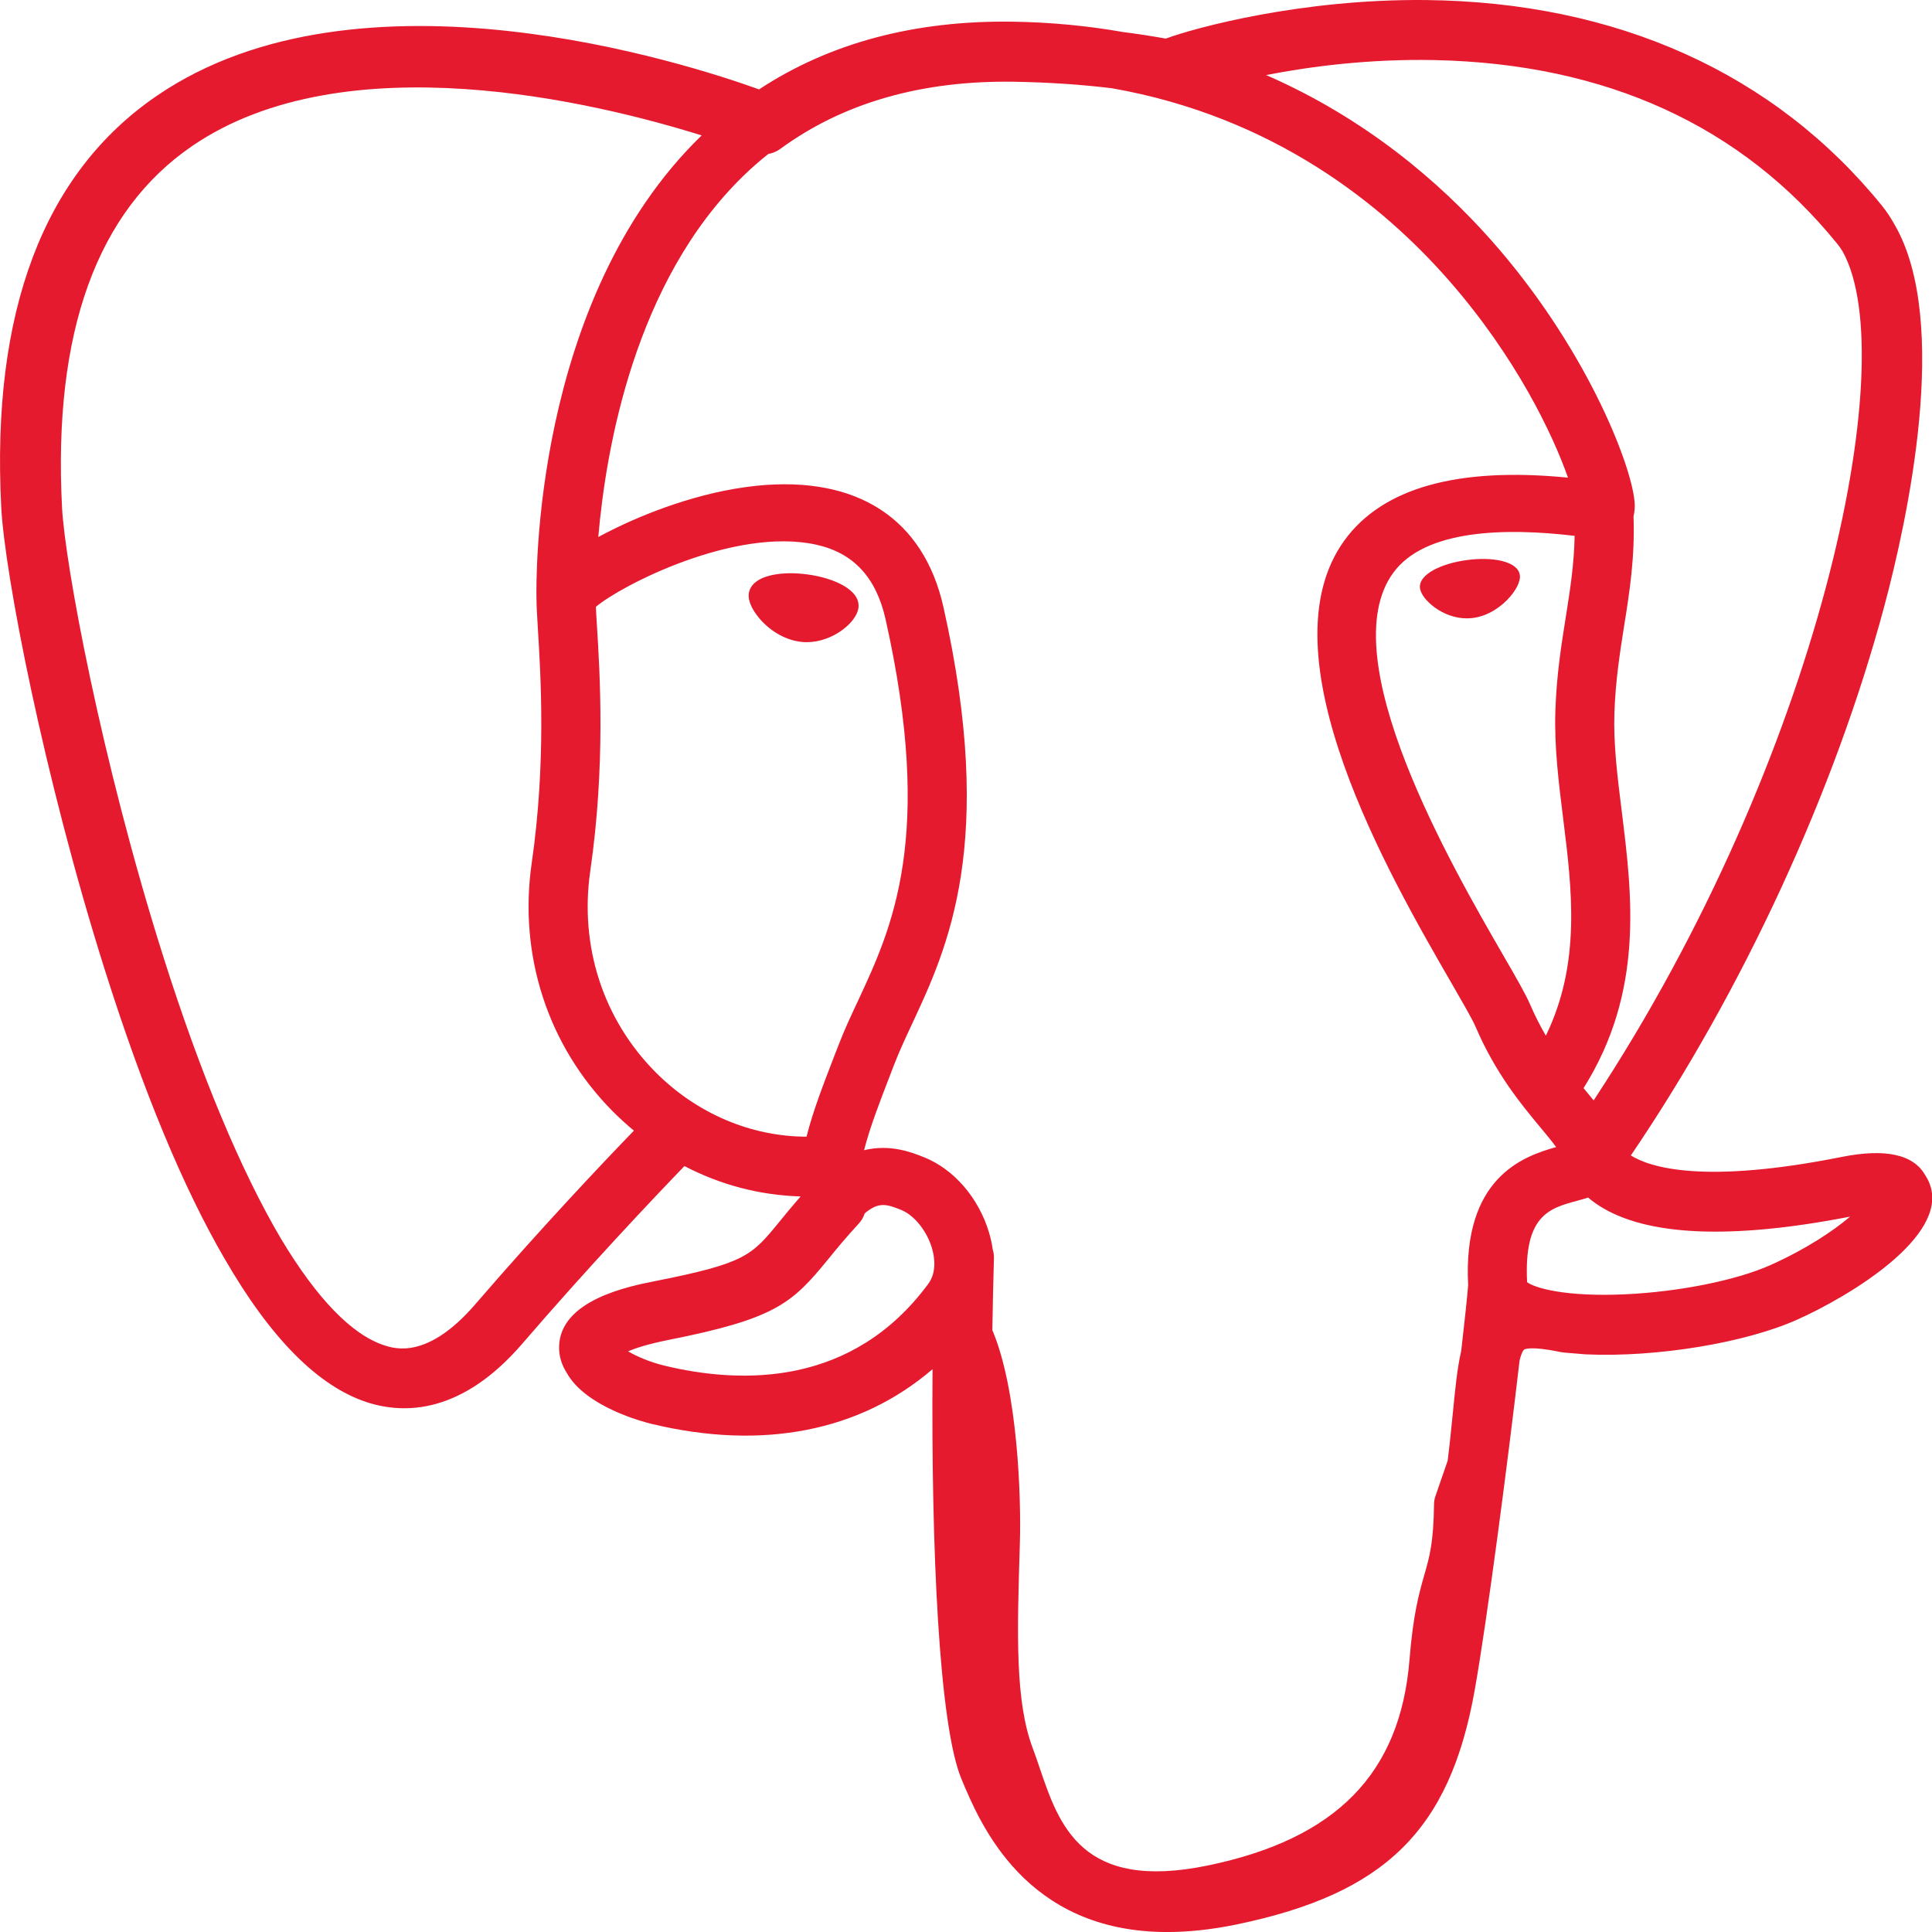 <?xml version="1.0" encoding="UTF-8" standalone="no"?>
<!-- Generator: Adobe Illustrator 26.0.1, SVG Export Plug-In . SVG Version: 6.00 Build 0)  -->

<svg
   version="1.1"
   id="Capa_1"
   x="0px"
   y="0px"
   viewBox="0 0 24 24"
   xml:space="preserve"
   width="512"
   height="512"
   sodipodi:docname="postgre.svg"
   inkscape:version="1.2.2 (732a01da63, 2022-12-09)"
   xmlns:inkscape="http://www.inkscape.org/namespaces/inkscape"
   xmlns:sodipodi="http://sodipodi.sourceforge.net/DTD/sodipodi-0.dtd"
   xmlns="http://www.w3.org/2000/svg"
   xmlns:svg="http://www.w3.org/2000/svg"><defs
   id="defs1239" /><sodipodi:namedview
   id="namedview1237"
   pagecolor="#ffffff"
   bordercolor="#000000"
   borderopacity="0.25"
   inkscape:showpageshadow="2"
   inkscape:pageopacity="0.0"
   inkscape:pagecheckerboard="0"
   inkscape:deskcolor="#d1d1d1"
   showgrid="false"
   inkscape:zoom="0.4609375"
   inkscape:cx="-245.15254"
   inkscape:cy="256"
   inkscape:window-width="1920"
   inkscape:window-height="1052"
   inkscape:window-x="0"
   inkscape:window-y="28"
   inkscape:window-maximized="0"
   inkscape:current-layer="Capa_1" />
<g
   id="g1234"
   transform="matrix(1.036,0,0,1,-0.43,4.537072e-4)"
   style="fill:#e51a2e;fill-opacity:1">
	<path
   d="M 23.559,14.723 C 23.545,14.679 23.526,14.64 23.503,14.604 23.364,14.341 23.026,14.262 22.496,14.372 20.843,14.713 20.202,14.503 19.97,14.353 21.312,12.305 22.415,9.831 23.011,7.523 23.282,6.472 23.809,3.999 23.133,2.791 23.088,2.707 23.038,2.628 22.982,2.556 21.693,0.908 19.801,0.025 17.51,0 16.014,-0.015 14.739,0.346 14.394,0.479 14.226,0.448 14.054,0.42 13.878,0.397 13.467,0.322 13.03,0.277 12.567,0.269 11.385,0.25 10.363,0.533 9.517,1.11 8.659,0.79 4.728,-0.534 2.295,1.19 0.936,2.153 0.309,3.873 0.43,6.304 c 0.041,0.818 0.507,3.334 1.242,5.744 0.46,1.507 0.939,2.702 1.433,3.582 0.553,0.994 1.126,1.593 1.714,1.79 0.447,0.149 1.133,0.144 1.858,-0.728 0.801,-0.964 1.59,-1.826 1.945,-2.207 0.435,0.235 0.906,0.362 1.39,0.377 0,10e-4 0,0.003 0,0.004 -0.098,0.116 -0.179,0.218 -0.247,0.305 -0.339,0.43 -0.409,0.52 -1.5,0.744 -0.31,0.064 -1.134,0.234 -1.146,0.812 -0.003,0.122 0.033,0.231 0.092,0.327 0.227,0.423 0.921,0.61 1.015,0.633 1.335,0.334 2.504,0.092 3.371,-0.679 -0.017,2.231 0.078,4.417 0.345,5.087 0.223,0.554 0.763,1.905 2.47,1.905 0.25,0 0.526,-0.029 0.83,-0.094 1.782,-0.382 2.556,-1.17 2.855,-2.906 0.15,-0.871 0.402,-2.875 0.539,-4.101 0.017,-0.07 0.036,-0.121 0.057,-0.136 10e-4,0 0.07,-0.047 0.427,0.031 0.015,0.003 0.029,0.005 0.044,0.007 l 0.254,0.022 c 0.005,0 0.01,0.001 0.015,0.001 0.847,0.039 1.911,-0.143 2.531,-0.431 0.644,-0.299 1.806,-1.033 1.595,-1.67 z M 2.371,11.876 C 1.627,9.441 1.193,6.991 1.159,6.305 1.05,4.133 1.576,2.622 2.721,1.812 4.558,0.513 7.561,1.271 8.829,1.682 8.826,1.685 8.822,1.688 8.819,1.691 6.795,3.735 6.843,7.227 6.848,7.441 c 0,0.082 0.007,0.199 0.016,0.359 0.035,0.587 0.1,1.68 -0.073,2.918 -0.161,1.15 0.194,2.276 0.973,3.089 0.081,0.084 0.165,0.163 0.252,0.238 -0.347,0.371 -1.1,1.193 -1.903,2.158 -0.568,0.682 -0.96,0.552 -1.089,0.509 C 4.632,16.581 4.211,16.125 3.785,15.389 3.307,14.549 2.823,13.357 2.371,11.876 Z m 6.007,5.087 C 8.207,16.92 8.051,16.85 7.946,16.786 c 0.089,-0.039 0.237,-0.09 0.483,-0.141 1.283,-0.264 1.481,-0.451 1.914,-1 0.099,-0.126 0.212,-0.269 0.367,-0.443 0.034,-0.038 0.059,-0.082 0.074,-0.13 0.171,-0.151 0.272,-0.11 0.437,-0.042 0.156,0.065 0.308,0.26 0.369,0.475 0.029,0.102 0.062,0.294 -0.045,0.444 -0.904,1.268 -2.221,1.251 -3.167,1.014 z m 2.094,-3.987 -0.053,0.141 C 10.286,13.474 10.162,13.805 10.086,14.12 9.419,14.118 8.769,13.833 8.275,13.318 7.647,12.663 7.362,11.752 7.493,10.818 7.676,9.509 7.609,8.37 7.572,7.758 7.567,7.672 7.562,7.597 7.56,7.538 7.856,7.276 9.226,6.542 10.203,6.766 c 0.446,0.102 0.718,0.406 0.831,0.928 0.585,2.704 0.077,3.831 -0.33,4.736 -0.085,0.187 -0.164,0.363 -0.232,0.546 z m 7.364,4.572 c -0.017,0.177 -0.036,0.376 -0.062,0.596 l -0.146,0.438 c -0.012,0.035 -0.018,0.071 -0.018,0.108 -0.006,0.475 -0.054,0.649 -0.115,0.869 -0.063,0.229 -0.135,0.489 -0.179,1.057 -0.11,1.414 -0.878,2.227 -2.417,2.557 -1.516,0.325 -1.784,-0.497 -2.021,-1.222 -0.026,-0.08 -0.051,-0.156 -0.077,-0.227 -0.215,-0.586 -0.191,-1.412 -0.157,-2.555 0.017,-0.561 -0.025,-1.901 -0.33,-2.646 0.004,-0.293 0.011,-0.591 0.019,-0.892 10e-4,-0.039 -0.004,-0.077 -0.015,-0.113 -0.009,-0.069 -0.024,-0.138 -0.044,-0.208 -0.123,-0.428 -0.421,-0.787 -0.78,-0.935 -0.142,-0.059 -0.404,-0.167 -0.718,-0.087 0.067,-0.276 0.183,-0.587 0.309,-0.925 l 0.053,-0.142 c 0.059,-0.16 0.134,-0.326 0.213,-0.501 0.427,-0.948 1.011,-2.245 0.377,-5.177 C 11.491,6.445 10.697,5.909 9.495,6.033 8.773,6.109 8.114,6.4 7.785,6.566 7.715,6.602 7.65,6.637 7.589,6.67 7.681,5.564 8.028,3.496 9.325,2.188 9.422,2.09 9.523,1.998 9.628,1.912 9.68,1.902 9.73,1.881 9.773,1.848 c 0.752,-0.571 1.695,-0.851 2.802,-0.833 0.409,0.007 0.802,0.034 1.174,0.081 1.939,0.354 3.244,1.447 4.036,2.383 0.814,0.962 1.255,1.932 1.431,2.454 -1.323,-0.135 -2.223,0.127 -2.68,0.779 -0.993,1.419 0.543,4.173 1.281,5.496 0.135,0.243 0.252,0.452 0.289,0.541 0.24,0.583 0.551,0.971 0.779,1.255 0.07,0.087 0.137,0.171 0.189,0.245 -0.401,0.116 -1.121,0.383 -1.055,1.717 -0.012,0.156 -0.042,0.447 -0.083,0.815 -0.047,0.209 -0.071,0.461 -0.1,0.767 z m 0.89,-1.621 c -0.04,-0.832 0.269,-0.918 0.597,-1.01 0.046,-0.013 0.091,-0.026 0.135,-0.041 0.039,0.035 0.083,0.069 0.134,0.103 0.57,0.377 1.582,0.421 3.007,0.134 -0.202,0.177 -0.519,0.399 -0.953,0.601 -0.41,0.19 -1.096,0.333 -1.747,0.364 -0.72,0.034 -1.086,-0.081 -1.173,-0.151 z m 0.57,-9.271 c -0.006,0.351 -0.054,0.669 -0.105,1.002 -0.055,0.358 -0.112,0.727 -0.126,1.176 -0.014,0.437 0.04,0.891 0.093,1.33 0.107,0.887 0.216,1.8 -0.207,2.701 -0.066,-0.117 -0.129,-0.244 -0.188,-0.386 -0.053,-0.128 -0.167,-0.333 -0.325,-0.616 -0.616,-1.104 -2.057,-3.69 -1.319,-4.745 0.378,-0.542 1.34,-0.565 2.177,-0.462 z m 0.228,7.013 c -0.028,-0.035 -0.056,-0.071 -0.085,-0.107 -0.012,-0.015 -0.024,-0.03 -0.036,-0.045 0.726,-1.199 0.584,-2.386 0.458,-3.438 C 19.809,9.647 19.76,9.239 19.773,8.856 19.786,8.45 19.84,8.102 19.891,7.765 19.955,7.35 20.02,6.921 20.002,6.414 20.015,6.361 20.021,6.298 20.014,6.224 19.968,5.739 19.414,4.286 18.285,2.971 17.677,2.264 16.796,1.474 15.597,0.932 16.122,0.826 16.83,0.729 17.621,0.746 c 2.052,0.046 3.675,0.814 4.824,2.282 0.024,0.03 0.046,0.064 0.067,0.1 0.722,1.357 -0.277,6.276 -2.988,10.541 z"
   id="path1228"
   style="fill:#e51a2e;fill-opacity:1" />
	<path
   d="M 10.096,7.135 C 9.838,7.099 9.605,7.132 9.486,7.222 9.42,7.272 9.4,7.33 9.394,7.37 9.379,7.477 9.454,7.594 9.5,7.655 c 0.129,0.172 0.319,0.29 0.506,0.316 0.027,0.004 0.054,0.006 0.081,0.006 0.312,0 0.596,-0.243 0.621,-0.423 0.031,-0.226 -0.295,-0.375 -0.612,-0.419 z"
   id="path1230"
   style="fill:#e51a2e;fill-opacity:1" />
	<path
   d="m 18.003,6.957 c -0.297,0.041 -0.585,0.175 -0.561,0.352 0.019,0.137 0.267,0.372 0.561,0.372 0.025,0 0.05,-0.002 0.075,-0.005 0.196,-0.027 0.34,-0.152 0.408,-0.223 0.104,-0.109 0.164,-0.231 0.153,-0.31 v 0 C 18.614,6.966 18.3,6.915 18.003,6.957 Z"
   id="path1232"
   style="fill:#e51a2e;fill-opacity:1" />
</g>















</svg>
